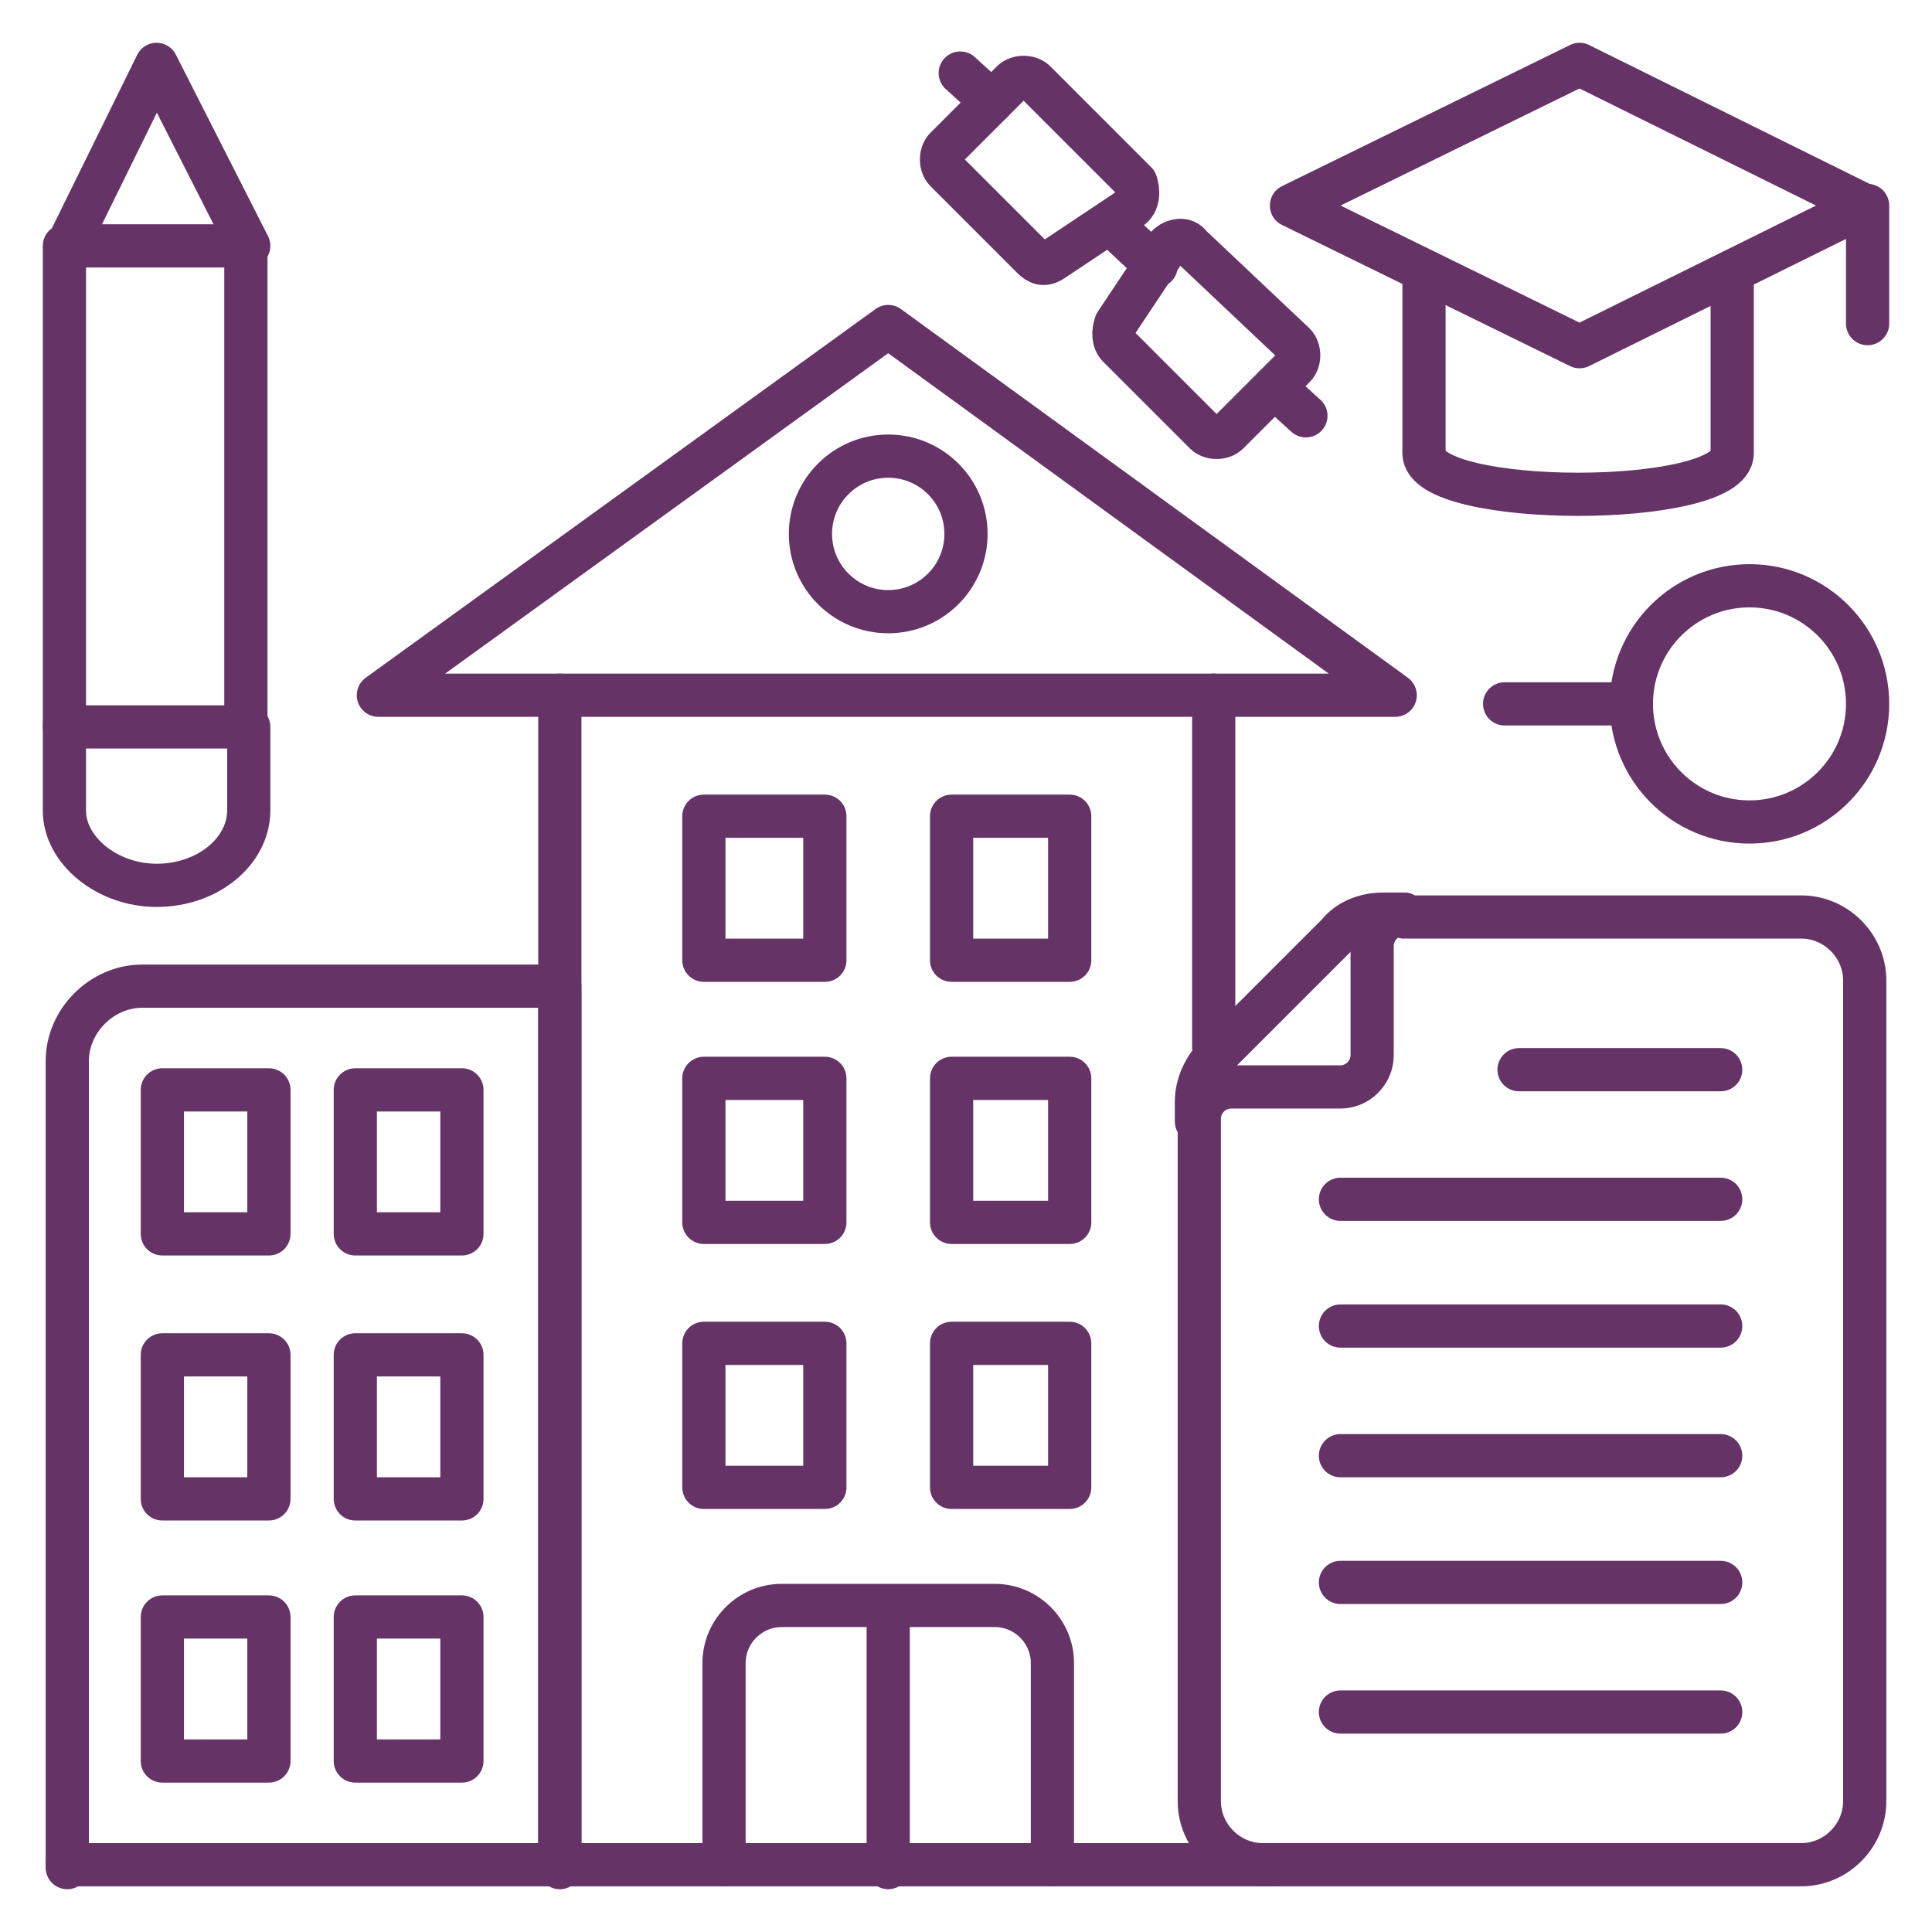 <svg width="150" height="150" viewBox="0 0 150 150" fill="none" xmlns="http://www.w3.org/2000/svg">
<path d="M98.93 30.047L101.39 32.283" stroke="#663366" stroke-width="3.355" stroke-miterlimit="10" stroke-linecap="round" stroke-linejoin="round"/>
<path d="M74.553 5.672L77.013 7.908" stroke="#663366" stroke-width="3.355" stroke-miterlimit="10" stroke-linecap="round" stroke-linejoin="round"/>
<path d="M80.143 19.985L73.434 13.276C72.987 12.829 72.987 11.934 73.434 11.487L78.578 6.343C79.025 5.896 79.92 5.896 80.367 6.343L88.195 14.171C88.418 14.842 88.418 15.736 87.747 16.183L81.709 20.209C81.038 20.656 80.591 20.433 80.143 19.985Z" stroke="#663366" stroke-width="3.355" stroke-miterlimit="10" stroke-linecap="round" stroke-linejoin="round"/>
<path d="M86.853 26.915L93.562 33.624C94.01 34.072 94.904 34.072 95.351 33.624L100.495 28.48C100.942 28.033 100.942 27.139 100.495 26.691L92.444 19.087C91.997 18.417 91.102 18.64 90.655 19.087L86.629 25.126C86.406 25.797 86.406 26.468 86.853 26.915Z" stroke="#663366" stroke-width="3.355" stroke-miterlimit="10" stroke-linecap="round" stroke-linejoin="round"/>
<path d="M86.182 17.301L89.76 20.655" stroke="#663366" stroke-width="3.355" stroke-miterlimit="10" stroke-linecap="round" stroke-linejoin="round"/>
<path d="M54.648 83.723H64.041V94.905H54.648V83.723Z" stroke="#663366" stroke-width="3.355" stroke-miterlimit="10" stroke-linecap="round" stroke-linejoin="round"/>
<path d="M68.962 25.352L29.377 53.978H108.323L68.962 25.352Z" stroke="#663366" stroke-width="3.355" stroke-miterlimit="10" stroke-linecap="round" stroke-linejoin="round"/>
<path d="M94.232 53.977V81.261" stroke="#663366" stroke-width="3.355" stroke-miterlimit="10" stroke-linecap="round" stroke-linejoin="round"/>
<path d="M43.466 144.775V53.977" stroke="#663366" stroke-width="3.355" stroke-miterlimit="10" stroke-linecap="round" stroke-linejoin="round"/>
<path d="M5.223 145.001V82.381C5.223 79.25 7.906 76.566 11.037 76.566H43.465V145.001" stroke="#663366" stroke-width="3.355" stroke-miterlimit="10" stroke-linecap="round" stroke-linejoin="round"/>
<path d="M5.223 144.777H98.929" stroke="#663366" stroke-width="3.355" stroke-miterlimit="10" stroke-linecap="round" stroke-linejoin="round"/>
<path d="M56.214 144.776V129.121C56.214 126.661 58.227 124.648 60.687 124.648H77.236C79.696 124.648 81.709 126.661 81.709 129.121V144.776" stroke="#663366" stroke-width="3.355" stroke-miterlimit="10" stroke-linecap="round" stroke-linejoin="round"/>
<path d="M68.961 47.491C72.296 47.491 74.999 44.787 74.999 41.452C74.999 38.117 72.296 35.414 68.961 35.414C65.626 35.414 62.923 38.117 62.923 41.452C62.923 44.787 65.626 47.491 68.961 47.491Z" stroke="#663366" stroke-width="3.355" stroke-miterlimit="10" stroke-linecap="round" stroke-linejoin="round"/>
<path d="M12.604 105.191H20.878V116.374H12.604V105.191Z" stroke="#663366" stroke-width="3.355" stroke-miterlimit="10" stroke-linecap="round" stroke-linejoin="round"/>
<path d="M12.604 125.543H20.878V136.725H12.604V125.543Z" stroke="#663366" stroke-width="3.355" stroke-miterlimit="10" stroke-linecap="round" stroke-linejoin="round"/>
<path d="M12.604 84.617H20.878V95.799H12.604V84.617Z" stroke="#663366" stroke-width="3.355" stroke-miterlimit="10" stroke-linecap="round" stroke-linejoin="round"/>
<path d="M27.587 105.191H35.862V116.374H27.587V105.191Z" stroke="#663366" stroke-width="3.355" stroke-miterlimit="10" stroke-linecap="round" stroke-linejoin="round"/>
<path d="M27.587 125.543H35.862V136.725H27.587V125.543Z" stroke="#663366" stroke-width="3.355" stroke-miterlimit="10" stroke-linecap="round" stroke-linejoin="round"/>
<path d="M27.587 84.617H35.862V95.799H27.587V84.617Z" stroke="#663366" stroke-width="3.355" stroke-miterlimit="10" stroke-linecap="round" stroke-linejoin="round"/>
<path d="M54.648 104.297H64.041V115.479H54.648V104.297Z" stroke="#663366" stroke-width="3.355" stroke-miterlimit="10" stroke-linecap="round" stroke-linejoin="round"/>
<path d="M54.648 63.371H64.041V74.553H54.648V63.371Z" stroke="#663366" stroke-width="3.355" stroke-miterlimit="10" stroke-linecap="round" stroke-linejoin="round"/>
<path d="M73.882 83.723H83.051V94.905H73.882V83.723Z" stroke="#663366" stroke-width="3.355" stroke-miterlimit="10" stroke-linecap="round" stroke-linejoin="round"/>
<path d="M73.882 104.297H83.051V115.479H73.882V104.297Z" stroke="#663366" stroke-width="3.355" stroke-miterlimit="10" stroke-linecap="round" stroke-linejoin="round"/>
<path d="M73.882 63.371H83.051V74.553H73.882V63.371Z" stroke="#663366" stroke-width="3.355" stroke-miterlimit="10" stroke-linecap="round" stroke-linejoin="round"/>
<path d="M68.961 124.871V144.999" stroke="#663366" stroke-width="3.355" stroke-miterlimit="10" stroke-linecap="round" stroke-linejoin="round"/>
<path d="M108.993 70.973C107.651 70.973 106.533 72.091 106.533 73.433V81.931C106.533 83.273 105.415 84.391 104.073 84.391H95.574C94.233 84.391 93.114 85.509 93.114 86.851V139.854C93.114 142.538 95.351 144.775 98.034 144.775H139.856C142.539 144.775 144.776 142.538 144.776 139.854V76.116C144.776 73.433 142.539 71.196 139.856 71.196H108.993V70.973Z" stroke="#663366" stroke-width="3.355" stroke-miterlimit="10" stroke-linecap="round" stroke-linejoin="round"/>
<path d="M108.993 70.973H107.427C106.086 70.973 104.744 71.42 103.849 72.538L94.456 81.931C93.562 82.826 92.891 84.168 92.891 85.509V87.075" stroke="#663366" stroke-width="3.355" stroke-miterlimit="10" stroke-linecap="round" stroke-linejoin="round"/>
<path d="M133.594 113.02H104.073" stroke="#663366" stroke-width="3.355" stroke-miterlimit="10" stroke-linecap="round" stroke-linejoin="round"/>
<path d="M133.594 122.859H104.073" stroke="#663366" stroke-width="3.355" stroke-miterlimit="10" stroke-linecap="round" stroke-linejoin="round"/>
<path d="M133.594 102.953H104.073" stroke="#663366" stroke-width="3.355" stroke-miterlimit="10" stroke-linecap="round" stroke-linejoin="round"/>
<path d="M133.594 93.113H104.073" stroke="#663366" stroke-width="3.355" stroke-miterlimit="10" stroke-linecap="round" stroke-linejoin="round"/>
<path d="M133.593 83.051H117.938" stroke="#663366" stroke-width="3.355" stroke-miterlimit="10" stroke-linecap="round" stroke-linejoin="round"/>
<path d="M133.594 132.922H104.073" stroke="#663366" stroke-width="3.355" stroke-miterlimit="10" stroke-linecap="round" stroke-linejoin="round"/>
<path d="M145 15.957V25.126" stroke="#663366" stroke-width="3.355" stroke-miterlimit="10" stroke-linecap="round" stroke-linejoin="round"/>
<path d="M134.488 21.102V35.191C134.488 39.44 110.559 39.44 110.559 35.191V21.102" stroke="#663366" stroke-width="3.355" stroke-miterlimit="10" stroke-linecap="round" stroke-linejoin="round"/>
<path d="M144.776 15.959L122.636 26.917L100.271 15.959L122.636 5L144.776 15.959Z" stroke="#663366" stroke-width="3.355" stroke-miterlimit="10" stroke-linecap="round" stroke-linejoin="round"/>
<path d="M135.83 63.819C140.895 63.819 145 59.714 145 54.65C145 49.586 140.895 45.48 135.83 45.48C130.766 45.48 126.661 49.586 126.661 54.65C126.661 59.714 130.766 63.819 135.83 63.819Z" stroke="#663366" stroke-width="3.355" stroke-miterlimit="10" stroke-linecap="round" stroke-linejoin="round"/>
<path d="M126.661 54.648H116.82" stroke="#663366" stroke-width="3.355" stroke-miterlimit="10" stroke-linecap="round" stroke-linejoin="round"/>
<path d="M5 19.09H19.09V56.438H5V19.09Z" stroke="#663366" stroke-width="3.355" stroke-miterlimit="10" stroke-linecap="round" stroke-linejoin="round"/>
<path d="M19.313 56.438V62.923C19.313 66.054 16.182 68.738 12.157 68.738C8.355 68.738 5 66.054 5 62.923V56.438" stroke="#663366" stroke-width="3.355" stroke-miterlimit="10" stroke-linecap="round" stroke-linejoin="round"/>
<path d="M5.223 19.09L12.156 5L19.312 19.09" stroke="#663366" stroke-width="3.355" stroke-miterlimit="10" stroke-linecap="round" stroke-linejoin="round"/>
</svg>

